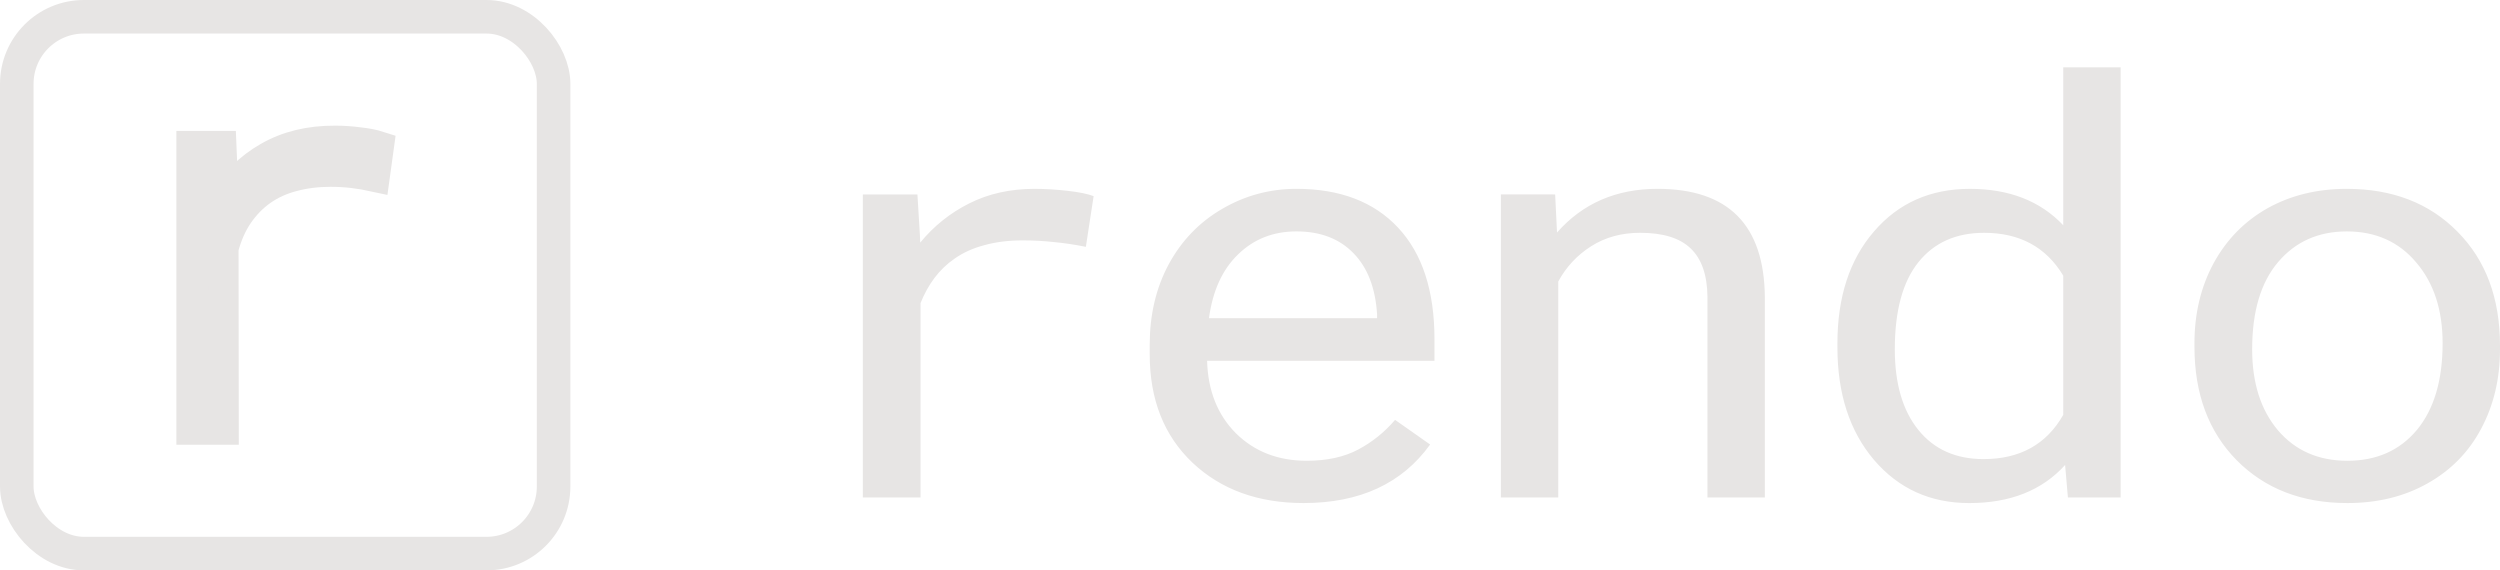 <svg width="876.65mm" height="200mm" viewBox="0 0 876.65 200" xmlns="http://www.w3.org/2000/svg"><g transform="translate(-2.94 -2.94) scale(11.765)"><rect x=".75" y=".75" width="16" height="16" rx="2" style="fill:none;stroke:#e7e5e4"/><path d="M10.246 4.445q-1.148-.007-2 .485-.852.484-1.344 1.351v-.375l-.054-1.304h-.891v8.453h.96L6.91 7.648q.156-.585.445-1.007.297-.43.696-.711.414-.29.93-.422.523-.14 1.117-.14.343 0 .671.038.329.04.649.11l.125-.907q-.242-.078-.602-.117-.351-.047-.695-.047z" style="fill:#e7e5e4;font-variation-settings:'wght' 300;stroke-width:.9;stroke:#e7e5e4"/></g><path d="M524.02 281.22q-12.835 0-22.951 5.107-10.007 5.008-17.186 13.748l-.109-2.652-.87-14.239H463.76v106.26h20.232v-68.153q1.958-4.91 4.895-8.838 3.046-4.026 7.07-6.776 4.46-3.143 10.442-4.714 5.983-1.67 13.38-1.67 5.764 0 10.985.59 5.33.491 11.204 1.67l2.72-17.776q-3.046-1.178-9.138-1.865-5.982-.688-11.53-.688zM618.31 391.4q-23.93 0-38.941-14.141-15.011-14.239-15.011-38.004v-3.339q0-15.81 6.635-28.184 6.744-12.472 18.71-19.444 12.073-7.07 26.105-7.07 22.951 0 35.678 13.65 12.726 13.65 12.726 39.084v7.562h-79.73q.434 15.712 10.115 25.435 9.79 9.624 24.8 9.624 10.66 0 18.056-3.928 7.397-3.928 12.944-10.41l12.291 8.643q-14.793 20.524-44.38 20.524zm-2.502-95.257q-12.183 0-20.449 8.053-8.267 7.954-10.225 22.39h58.955v-1.375q-.87-13.847-8.267-21.408-7.396-7.66-20.014-7.66zM706.53 283.18l.653 13.356q13.488-15.32 35.243-15.32 37.309 0 37.636 38.004v70.215h-20.123v-70.313q-.11-11.49-5.874-16.989-5.656-5.5-17.73-5.5-9.79 0-17.186 4.714-7.397 4.714-11.53 12.374v75.714h-20.123v-106.26zM805.51 335.43q0-24.452 12.835-39.281 12.835-14.927 33.611-14.927 20.667 0 32.741 12.766v-55.386h20.123v150.84h-18.491l-.979-11.392q-12.074 13.356-33.611 13.356-20.449 0-33.393-15.123-12.835-15.123-12.835-39.477zm20.123 2.062q0 18.07 8.267 28.282 8.267 10.213 22.842 10.213 19.144 0 27.955-15.516v-48.807q-9.028-15.025-27.737-15.025-14.793 0-23.06 10.311t-8.267 30.541zM930.71 335.33q0-15.614 6.744-28.086 6.853-12.472 18.927-19.248 12.183-6.776 27.737-6.776 24.039 0 38.832 15.025 14.902 15.025 14.902 39.969v1.277q0 15.516-6.635 27.89-6.527 12.275-18.818 19.15-12.183 6.874-28.063 6.874-23.93 0-38.832-15.025-14.793-15.025-14.793-39.772zm20.232 2.16q0 17.676 9.028 28.381 9.137 10.704 24.365 10.704 15.337 0 24.365-10.802 9.028-10.9 9.028-30.443 0-17.48-9.245-28.282-9.137-10.9-24.365-10.9-14.902 0-24.04 10.704-9.136 10.705-9.136 30.64z" style="fill:#e7e5e4;stroke-width:.278" transform="translate(-161.2 -215)"/></svg>